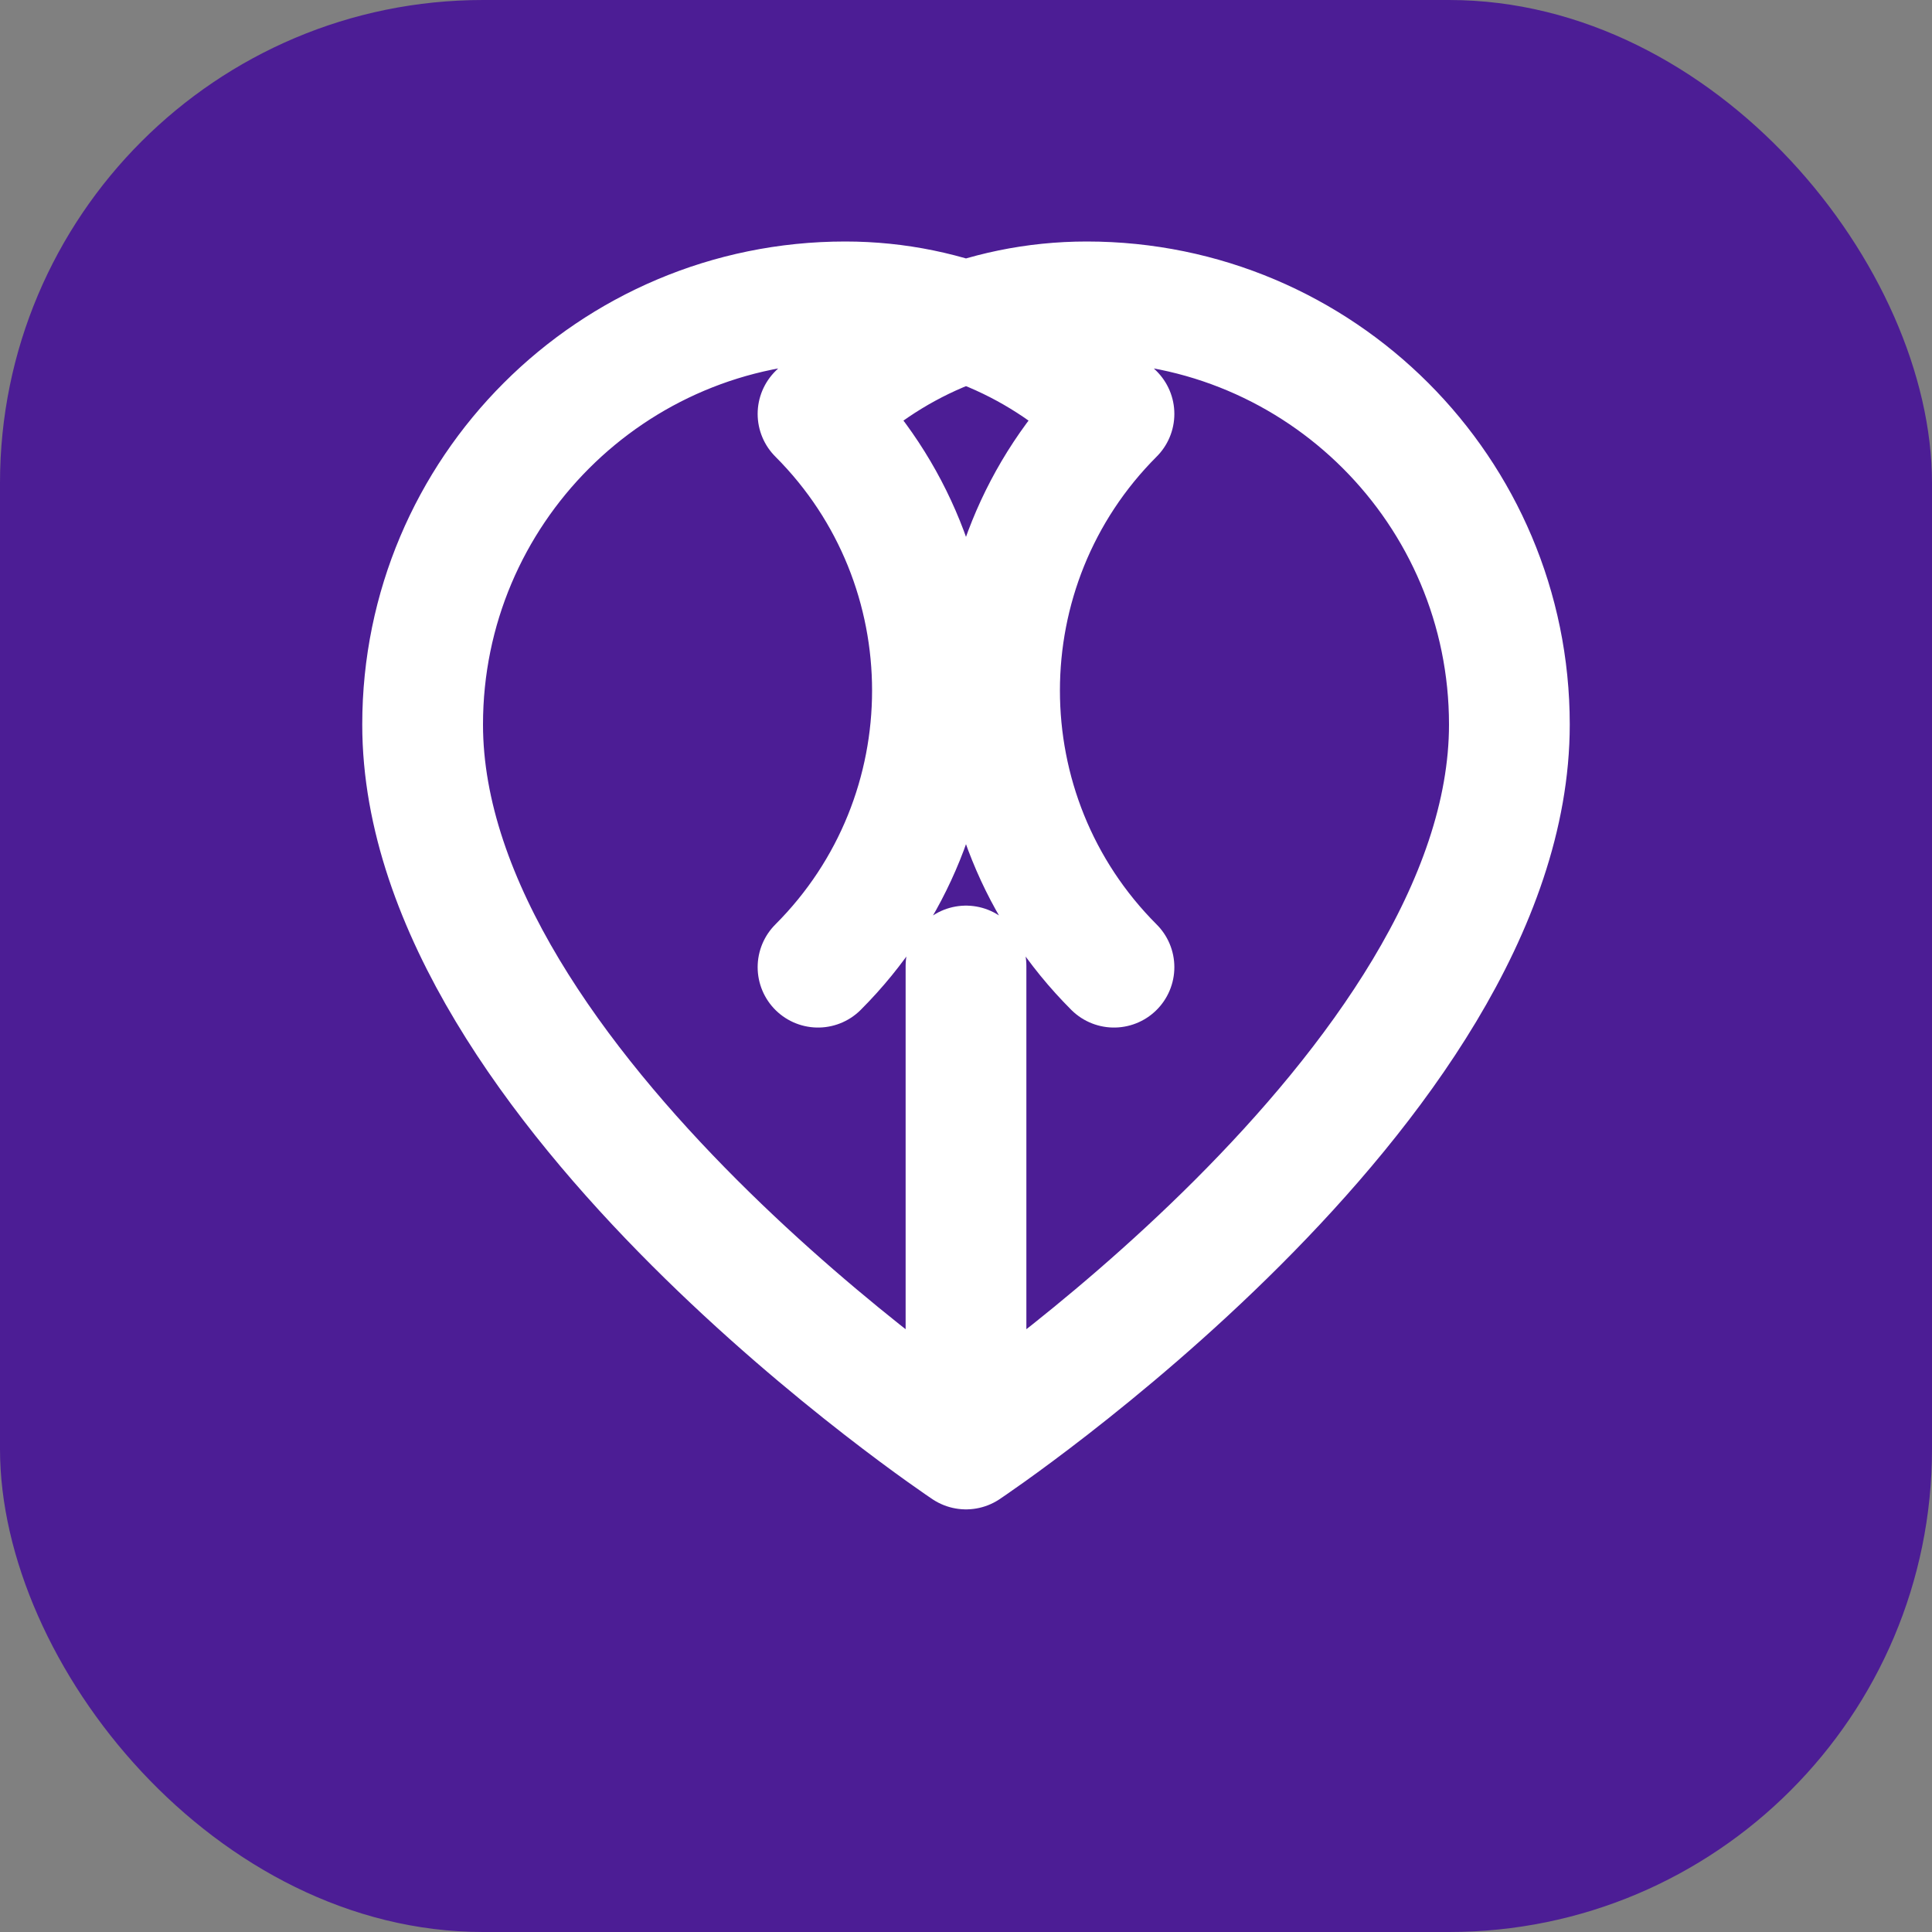 <?xml version="1.0" encoding="UTF-8"?>
<svg width="512" height="512" viewBox="0 0 512 512" fill="none" xmlns="http://www.w3.org/2000/svg">
  <rect x="0" y="0" width="512" height="512" fill="#808080" stroke="none"/>
  <rect width="512" height="512" rx="128" fill="#4C1D95"/>
  <path d="M256 384C256 384 400 288 400 192C400 130.144 349.856 80 288 80C260.417 80 235.225 91.249 216.785 109.689C257.216 150.12 257.216 215.88 216.785 256.311M256 384C256 384 112 288 112 192C112 130.144 162.144 80 224 80C251.583 80 276.775 91.249 295.215 109.689C254.784 150.12 254.784 215.88 295.215 256.311M256 384V256" stroke="white" stroke-width="32" stroke-linecap="round" stroke-linejoin="round"/>
</svg> 